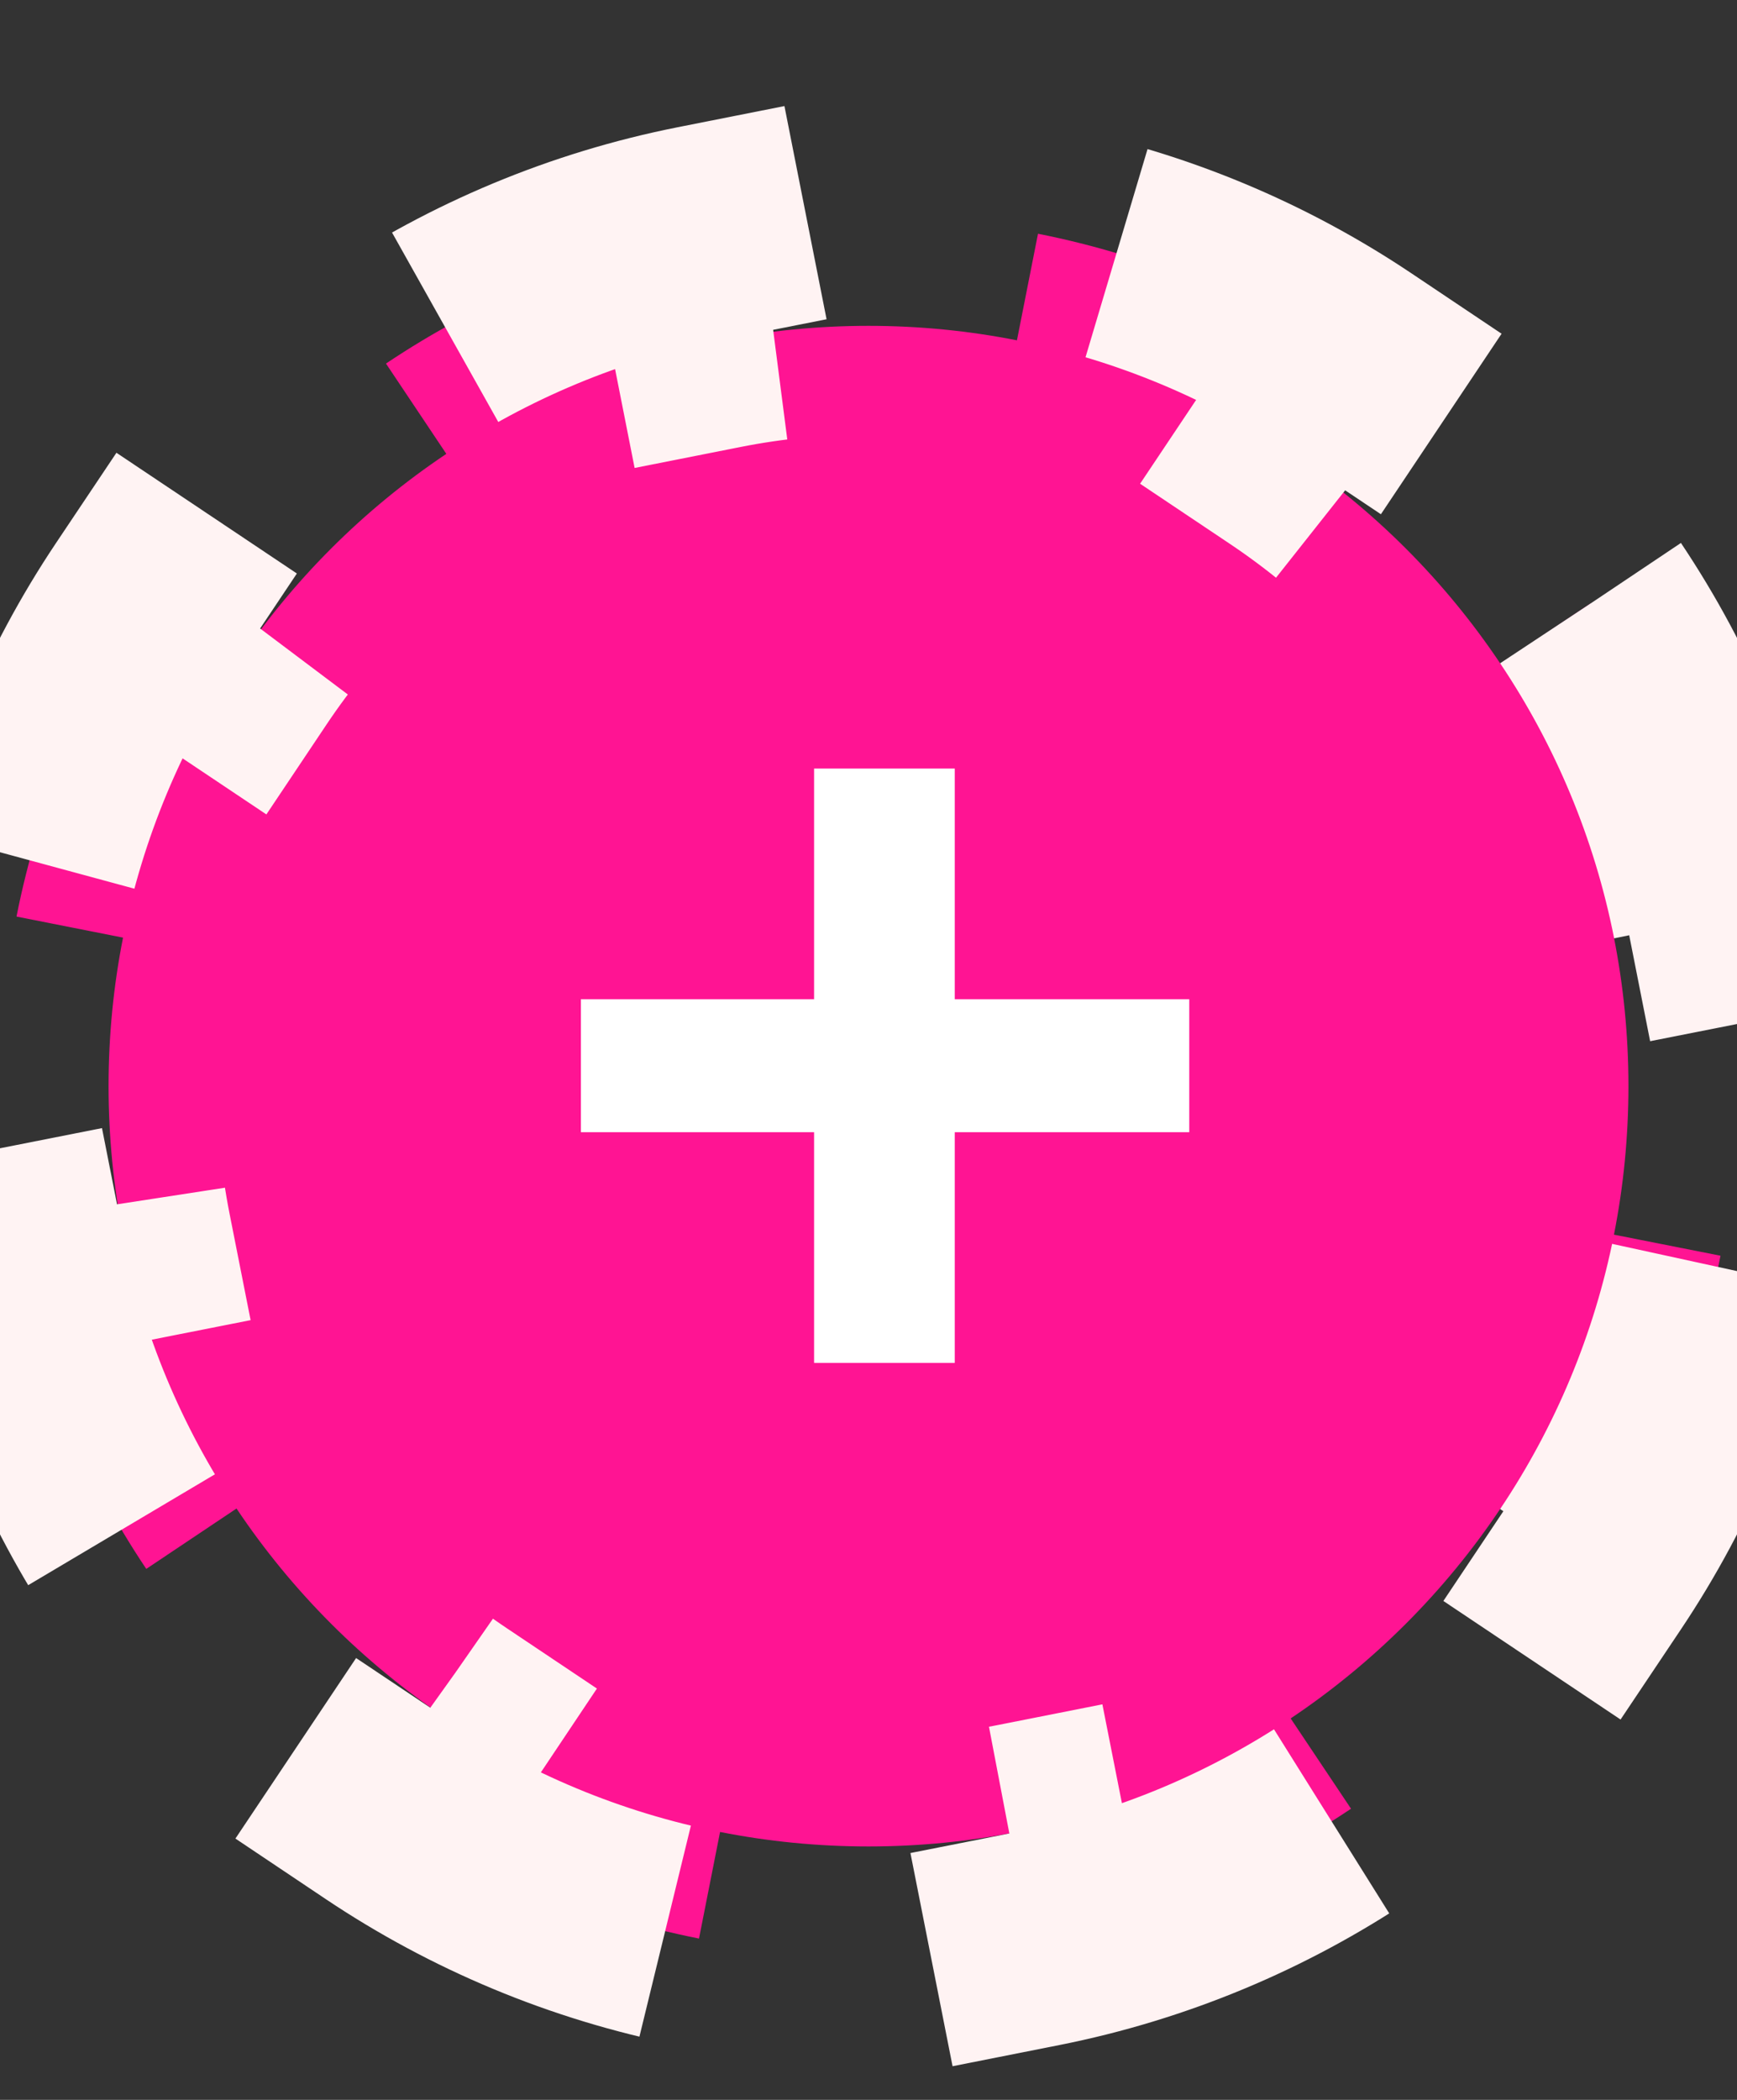 <svg width="24" height="29" viewBox="0 0 24 29" fill="none" xmlns="http://www.w3.org/2000/svg">
<rect x="0" y="0" width="24" height="29" fill="#333333" stroke="none"/>
<path d="M21.979 8.333C22.841 9.62 23.46 11.084 23.772 12.658L22.3 12.949C22.431 13.611 22.5 14.297 22.5 15C22.5 15.703 22.431 16.389 22.3 17.051L23.772 17.342C23.46 18.916 22.841 20.38 21.979 21.667L20.732 20.833C19.965 21.979 18.979 22.965 17.833 23.732L18.667 24.979C17.38 25.841 15.916 26.46 14.342 26.772L14.051 25.3C13.389 25.431 12.703 25.5 12 25.5C11.297 25.5 10.611 25.431 9.949 25.3L9.658 26.772C8.084 26.46 6.62 25.841 5.333 24.979L6.167 23.732C5.021 22.965 4.035 21.979 3.268 20.833L2.021 21.667C1.159 20.38 0.54 18.916 0.228 17.342L1.7 17.051C1.569 16.389 1.5 15.703 1.5 15C1.5 14.297 1.569 13.611 1.7 12.949L0.228 12.658C0.54 11.084 1.159 9.62 2.021 8.333L3.268 9.167C4.035 8.021 5.021 7.035 6.167 6.268L5.333 5.021C6.62 4.159 8.084 3.54 9.658 3.228L9.949 4.7C10.611 4.569 11.297 4.5 12 4.5C12.703 4.5 13.389 4.569 14.051 4.7L14.342 3.228C15.916 3.54 17.38 4.159 18.667 5.021L17.833 6.268C18.979 7.035 19.965 8.021 20.732 9.167L21.979 8.333Z" fill="#FF1493" stroke="#FFF3F3" stroke-width="3" stroke-dasharray="6 6"/>
<path d="M11.248 18.822V15.636H8.026V13.8H11.248V10.614H13.192V13.8H16.432V15.636H13.192V18.822H11.248Z" fill="white"/>
</svg>
